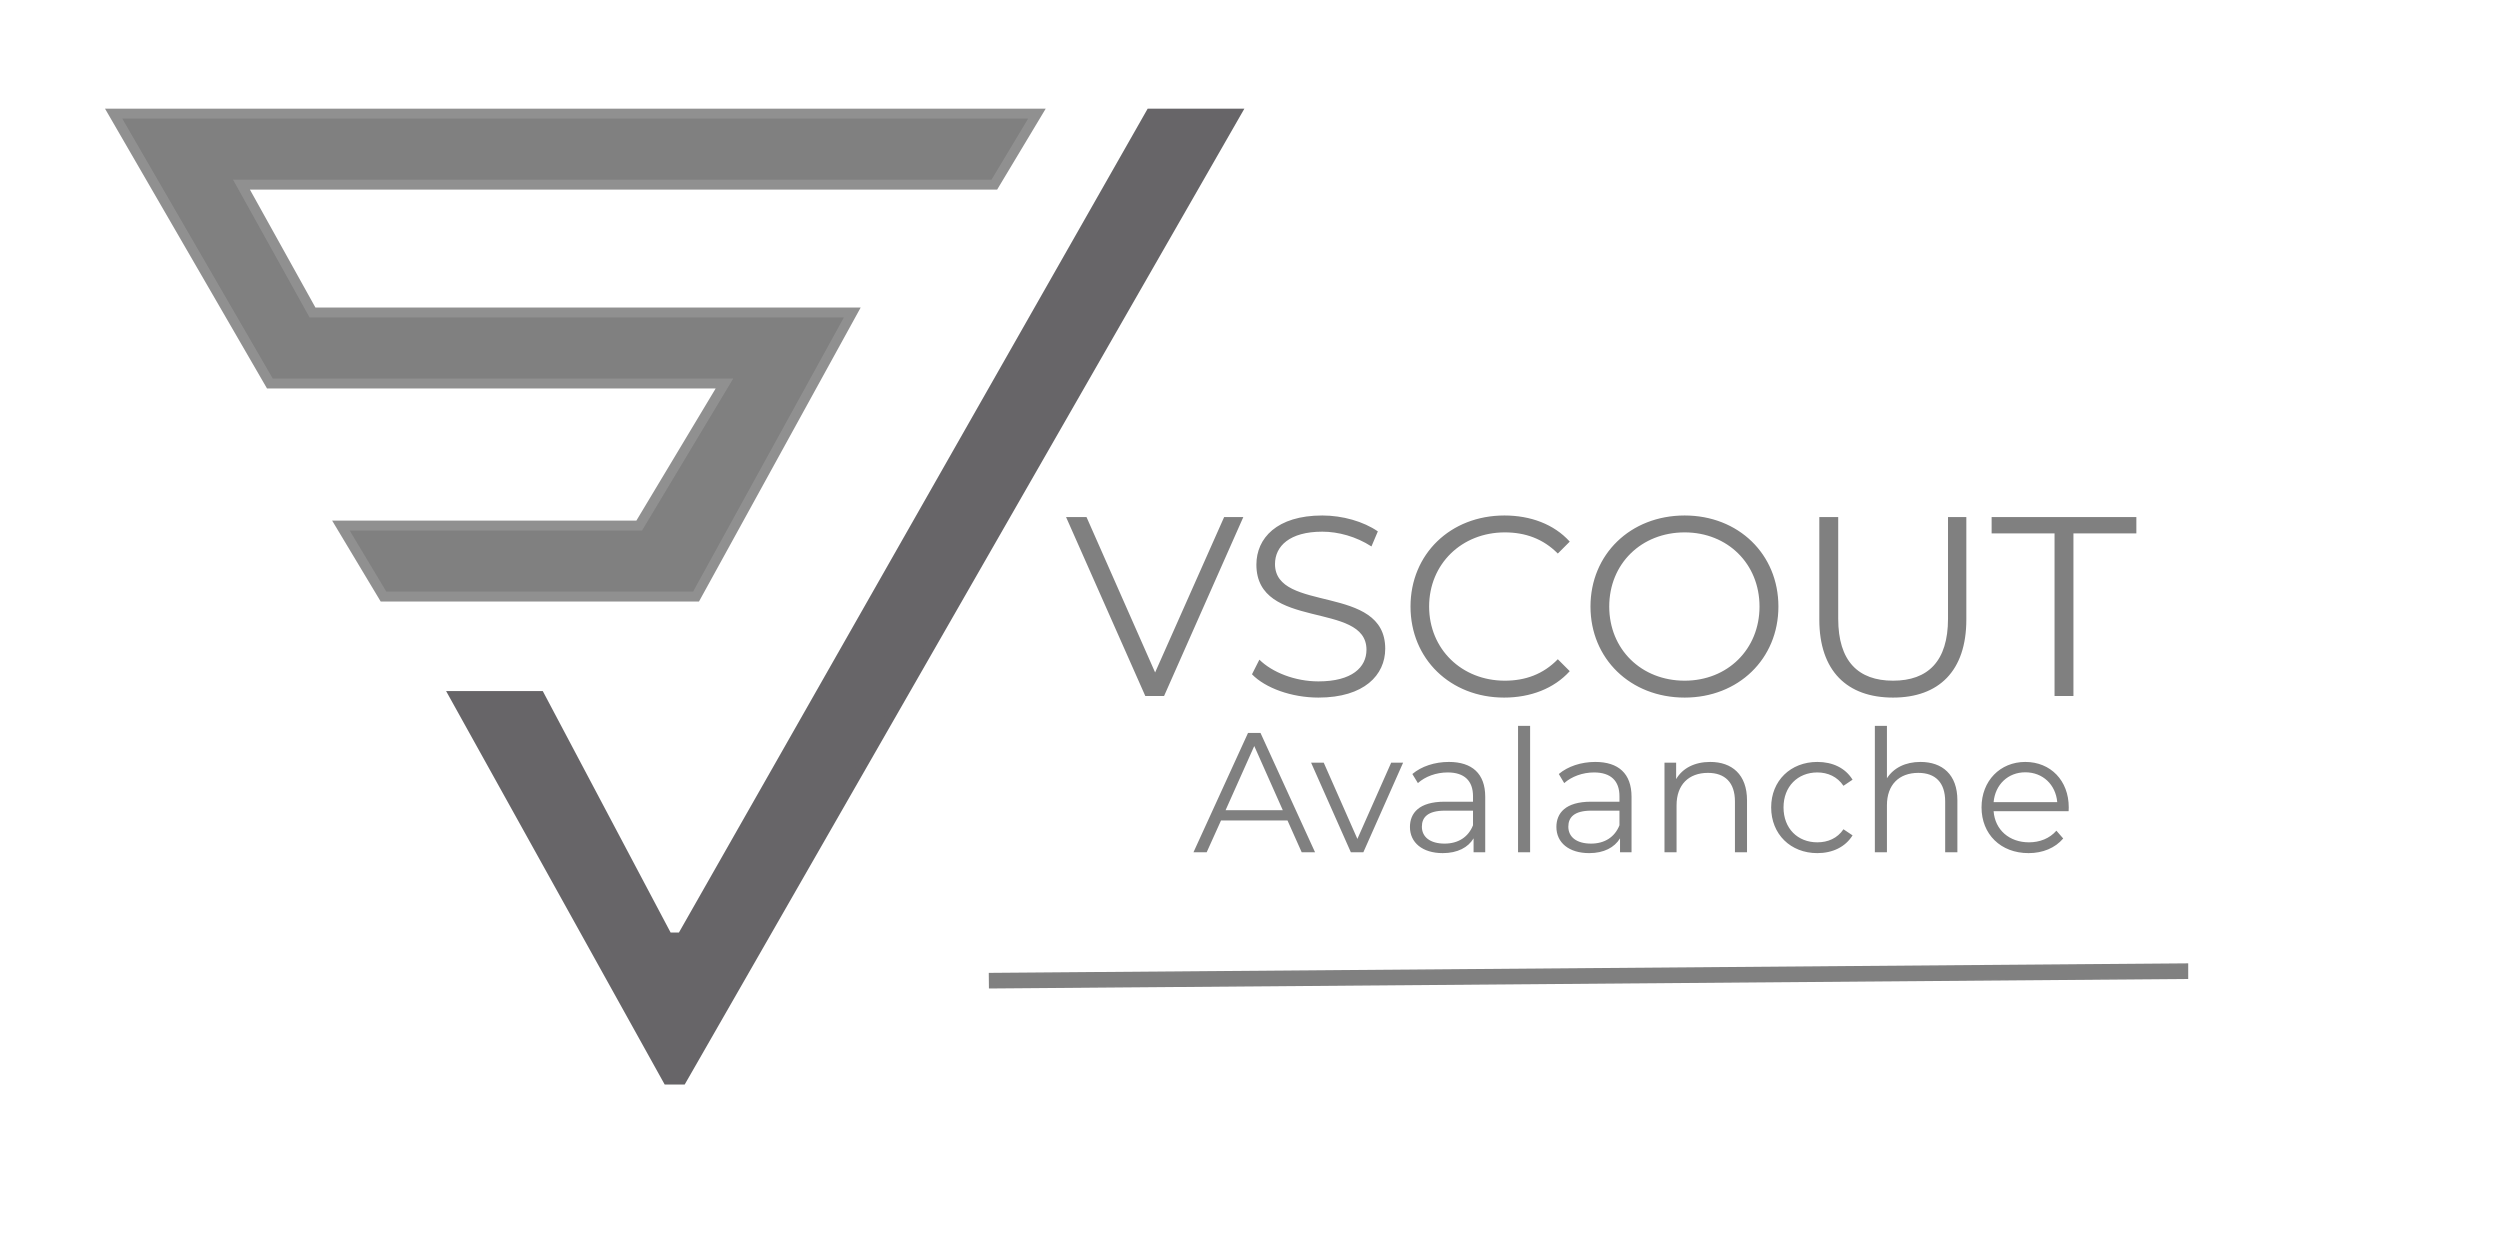 <svg xmlns="http://www.w3.org/2000/svg" viewBox="0 0 176 87" width="176" height="87">
	<style>
		tspan { white-space:pre }
		.shp0 { mix-blend-mode: darken;fill: #808080;stroke: #909090;stroke-width: 0.7 } 
		.shp1 { fill: #676568;stroke: #676568;stroke-width: 0.7 } 
		.shp2 { fill: #808080 } 
		.shp3 { fill: #808080;stroke: #808080;stroke-width: 0.1 } 
	</style>
	<path id="Layer 1" class="shp0" d="M73 8L8 8L19 27L51 27L45 37L24 37L27 42L49 42L60 22L22 22L17 13L70 13L73 8Z" />
	<path id="Layer 2" class="shp1" d="M81 8L87 8L48 76L47 76L32 49L38 49L47 66L48 66L81 8Z" />
	<path id="VSCOUT " fill-rule="evenodd" class="shp2" d="M87.53 36.4L81.95 49L80.63 49L75.05 36.4L76.49 36.4L81.32 47.34L86.18 36.4L87.53 36.4ZM88.14 47.47L88.66 46.44C89.56 47.33 91.16 47.97 92.82 47.97C95.18 47.97 96.2 46.98 96.2 45.74C96.2 42.29 88.45 44.41 88.45 39.75C88.45 37.89 89.89 36.29 93.09 36.29C94.51 36.29 95.99 36.71 97 37.41L96.55 38.47C95.47 37.77 94.21 37.43 93.09 37.43C90.79 37.43 89.76 38.45 89.76 39.71C89.76 43.17 97.52 41.08 97.52 45.67C97.52 47.52 96.04 49.11 92.82 49.11C90.93 49.11 89.08 48.44 88.14 47.47ZM99.3 42.7C99.3 39.01 102.11 36.29 105.91 36.29C107.74 36.29 109.4 36.9 110.51 38.13L109.67 38.97C108.64 37.93 107.38 37.48 105.94 37.48C102.9 37.48 100.61 39.71 100.61 42.7C100.61 45.69 102.9 47.92 105.94 47.92C107.38 47.92 108.64 47.47 109.67 46.41L110.51 47.25C109.4 48.48 107.74 49.11 105.89 49.11C102.11 49.11 99.3 46.39 99.3 42.7ZM111.97 42.7C111.97 39.03 114.78 36.29 118.6 36.29C122.38 36.29 125.2 39.01 125.2 42.7C125.2 46.39 122.38 49.11 118.6 49.11C114.78 49.11 111.97 46.37 111.97 42.7ZM123.87 42.7C123.87 39.69 121.62 37.48 118.6 37.48C115.55 37.48 113.29 39.69 113.29 42.7C113.29 45.71 115.55 47.92 118.6 47.92C121.62 47.92 123.87 45.71 123.87 42.7ZM128.08 43.62L128.08 36.4L129.41 36.4L129.41 43.56C129.41 46.55 130.82 47.92 133.27 47.92C135.73 47.92 137.14 46.55 137.14 43.56L137.14 36.4L138.43 36.4L138.43 43.62C138.43 47.24 136.49 49.11 133.27 49.11C130.04 49.11 128.08 47.24 128.08 43.62ZM144.64 37.55L140.21 37.55L140.21 36.4L150.4 36.4L150.4 37.55L145.97 37.55L145.97 49L144.64 49L144.64 37.55Z" />
	<path id="Layer 3" class="shp3" d="M69.67 69.54L69.66 68.54L154 67.87L154 68.87L69.67 69.54Z" />
	<path id="Avalanche " fill-rule="evenodd" class="shp2" d="M90.64 57.76L85.96 57.76L84.95 60L84.02 60L87.86 51.6L88.74 51.6L92.58 60L91.64 60L90.64 57.76ZM90.31 57.04L88.3 52.52L86.28 57.04L90.31 57.04ZM98.78 53.69L95.98 60L95.1 60L92.3 53.69L93.19 53.69L95.56 59.06L97.94 53.69L98.78 53.69ZM104.56 56.09L104.56 60L103.74 60L103.74 59.02C103.36 59.66 102.61 60.06 101.57 60.06C100.14 60.06 99.26 59.32 99.26 58.22C99.26 57.25 99.89 56.44 101.7 56.44L103.7 56.44L103.7 56.05C103.7 54.97 103.09 54.38 101.92 54.38C101.1 54.38 100.33 54.67 99.82 55.13L99.43 54.49C100.07 53.95 101 53.64 102 53.64C103.63 53.64 104.56 54.46 104.56 56.09ZM103.7 58.1L103.7 57.07L101.72 57.07C100.5 57.07 100.1 57.55 100.1 58.2C100.1 58.93 100.69 59.39 101.7 59.39C102.66 59.39 103.37 58.93 103.7 58.1ZM106.87 51.1L107.72 51.1L107.72 60L106.87 60L106.87 51.1ZM114.86 56.09L114.86 60L114.05 60L114.05 59.02C113.66 59.66 112.92 60.06 111.88 60.06C110.45 60.06 109.57 59.32 109.57 58.22C109.57 57.25 110.2 56.44 112.01 56.44L114.01 56.44L114.01 56.05C114.01 54.97 113.4 54.38 112.22 54.38C111.41 54.38 110.64 54.67 110.12 55.13L109.74 54.49C110.38 53.95 111.31 53.64 112.31 53.64C113.94 53.64 114.86 54.46 114.86 56.09ZM114.01 58.1L114.01 57.07L112.03 57.07C110.81 57.07 110.41 57.55 110.41 58.2C110.41 58.93 111 59.39 112.01 59.39C112.97 59.39 113.68 58.93 114.01 58.1ZM122.99 56.34L122.99 60L122.14 60L122.14 56.42C122.14 55.09 121.44 54.41 120.24 54.41C118.88 54.41 118.03 55.25 118.03 56.69L118.03 60L117.18 60L117.18 53.69L118 53.69L118 54.85C118.45 54.08 119.3 53.64 120.4 53.64C121.93 53.64 122.99 54.53 122.99 56.34ZM124.69 56.84C124.69 54.96 126.06 53.64 127.94 53.64C129.01 53.64 129.91 54.06 130.42 54.89L129.78 55.32C129.35 54.68 128.68 54.38 127.94 54.38C126.56 54.38 125.56 55.37 125.56 56.84C125.56 58.33 126.56 59.3 127.94 59.3C128.68 59.3 129.35 59.02 129.78 58.38L130.42 58.81C129.91 59.63 129.01 60.06 127.94 60.06C126.06 60.06 124.69 58.73 124.69 56.84ZM137.8 56.34L137.8 60L136.94 60L136.94 56.42C136.94 55.09 136.25 54.41 135.05 54.41C133.69 54.41 132.84 55.25 132.84 56.69L132.84 60L131.99 60L131.99 51.1L132.84 51.1L132.84 54.79C133.31 54.06 134.14 53.64 135.2 53.64C136.74 53.64 137.8 54.53 137.8 56.34ZM145.63 57.11L140.35 57.11C140.45 58.43 141.46 59.3 142.84 59.3C143.6 59.3 144.29 59.03 144.77 58.48L145.25 59.03C144.68 59.7 143.81 60.06 142.81 60.06C140.84 60.06 139.5 58.72 139.5 56.84C139.5 54.97 140.81 53.64 142.58 53.64C144.36 53.64 145.64 54.95 145.64 56.84C145.64 56.92 145.63 57.01 145.63 57.11ZM140.35 56.47L144.83 56.47C144.72 55.24 143.82 54.37 142.58 54.37C141.36 54.37 140.46 55.24 140.35 56.47Z" />
</svg>